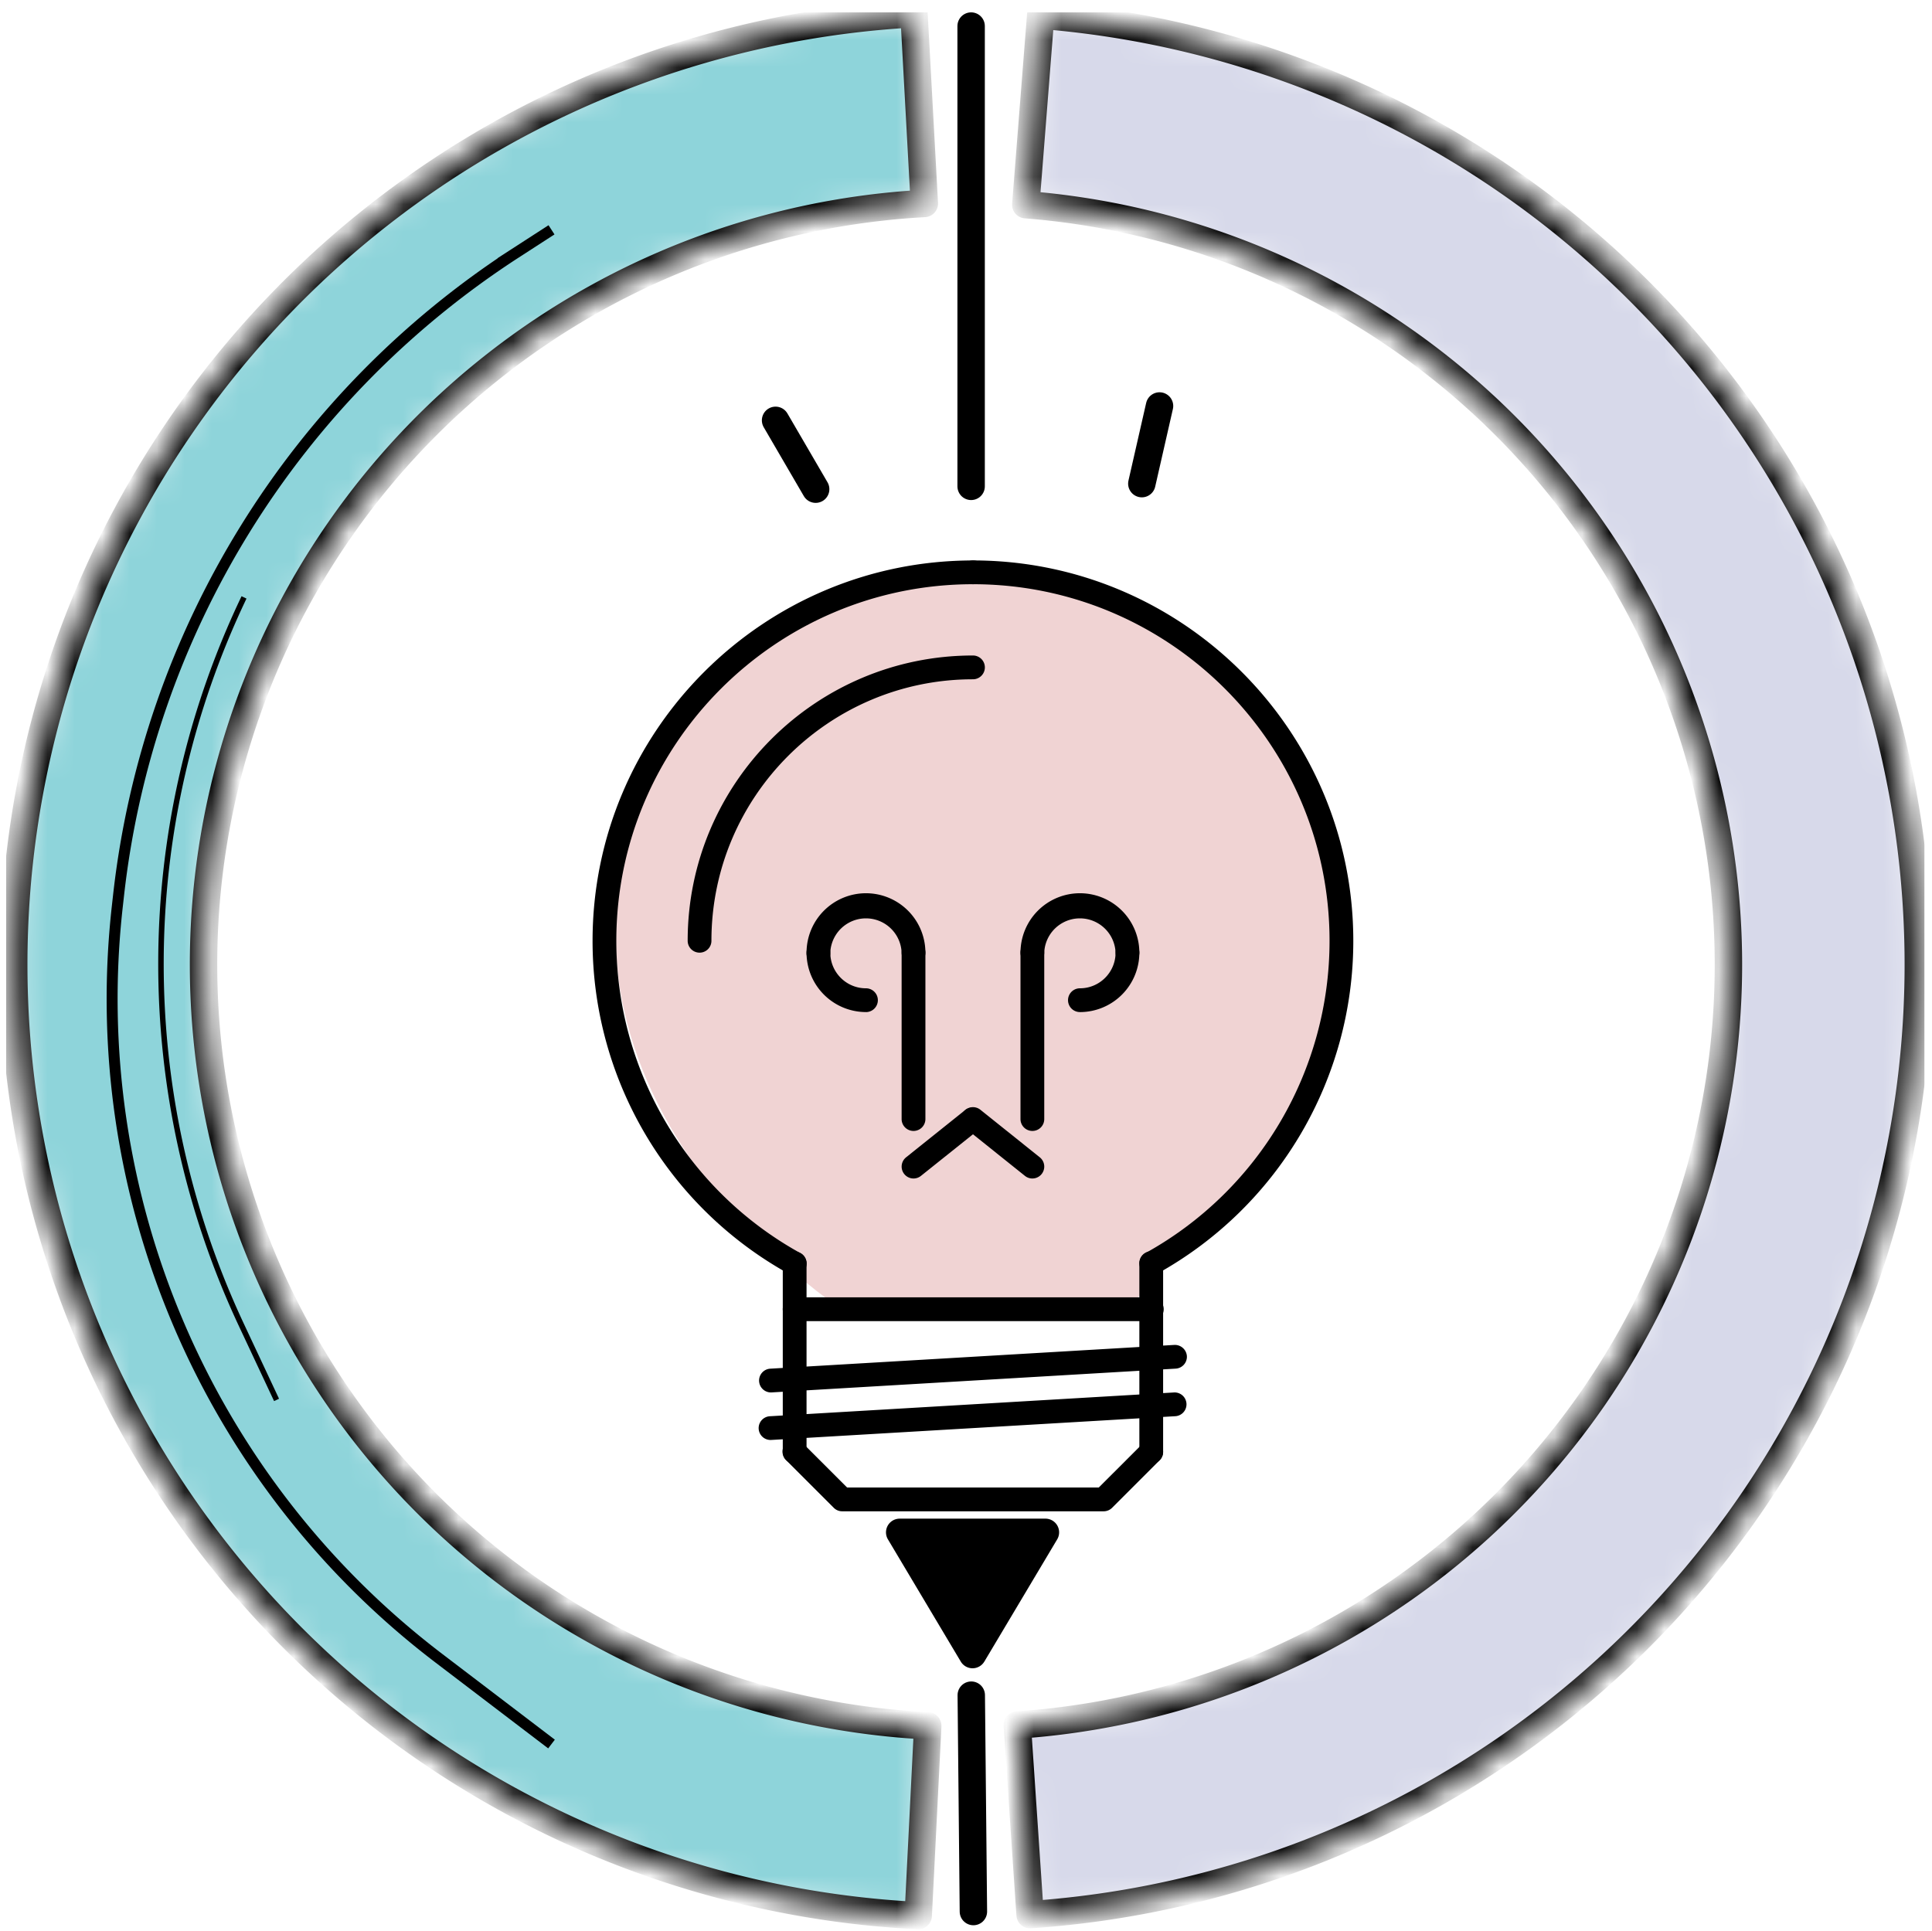 <svg xmlns="http://www.w3.org/2000/svg" fill="none" viewBox="-0.22 0.05 70.49 70.45"><g clip-path="url(#a)"><mask id="b" fill="#fff"><path d="M37.75.607a34.747 34.747 0 0 1-.387 69.308l-.467-6.918a27.813 27.813 0 0 0 .31-55.478L37.75.607Z"/></mask><path d="M37.75.607a34.747 34.747 0 0 1-.387 69.308l-.467-6.918a27.813 27.813 0 0 0 .31-55.478L37.75.607Z" fill="#D7D9EA" stroke="#000" stroke-linejoin="round" mask="url(#b)"/><path d="M48.511 34.163c0 3.484-2.16 8.903-6.531 12.146-1.058 2.538-2.562 1.214-6.304 1.214-3.032 0-3.782 1.461-6.104-.368-5.098-4.018-7.331-8.769-7.331-12.992 0-7.379 6.346-13.36 13.435-13.36s12.835 5.981 12.835 13.36Z" fill="#F0D3D3"/><path d="M28.771 46.587a.424.424 0 0 1-.209-.055A13.88 13.88 0 0 1 21.4 34.38c0-7.653 6.226-13.879 13.879-13.879a.433.433 0 1 1 0 .867c-7.175 0-13.012 5.837-13.012 13.012 0 4.741 2.573 9.107 6.713 11.394a.432.432 0 0 1-.209.814Z" fill="#000"/><path d="M41.785 46.587a.434.434 0 0 1-.209-.814 13.015 13.015 0 0 0 6.713-11.395c0-7.174-5.836-13.01-13.01-13.01a.436.436 0 0 1-.434-.434.434.434 0 0 1 .434-.434c7.652 0 13.877 6.226 13.877 13.879a13.88 13.88 0 0 1-7.161 12.153.423.423 0 0 1-.21.055Zm-13.012 6.875a.435.435 0 0 1-.433-.434v-6.875a.433.433 0 1 1 .867 0v6.875a.434.434 0 0 1-.434.434Z" fill="#000"/><path d="M41.783 53.462a.436.436 0 0 1-.433-.434v-6.865a.434.434 0 1 1 .867 0v6.865a.435.435 0 0 1-.434.434Z" fill="#000"/><path d="M41.783 48.258h-13.01a.436.436 0 0 1-.4-.268.432.432 0 0 1 .4-.6h13.01a.434.434 0 1 1 0 .867Zm-1.735 6.939h-9.54a.433.433 0 0 1-.307-.127l-1.735-1.735a.434.434 0 1 1 .614-.613l1.607 1.607h9.182l1.608-1.607a.433.433 0 1 1 .613.613l-1.735 1.735a.434.434 0 0 1-.307.127ZM27.906 50.86a.434.434 0 0 1-.026-.867l14.745-.867a.44.44 0 0 1 .459.407.434.434 0 0 1-.408.458l-14.745.868a.27.27 0 0 1-.025 0Zm0 1.734a.433.433 0 0 1-.026-.866l14.745-.868a.434.434 0 0 1 .051.866l-14.745.867-.025.001Zm5.204-9.541a.434.434 0 0 1-.27-.773l2.168-1.735a.435.435 0 0 1 .542.678l-2.169 1.735a.432.432 0 0 1-.27.095Z" fill="#000"/><path d="M37.446 43.053a.43.43 0 0 1-.27-.095l-2.168-1.735a.434.434 0 0 1 .542-.678l2.167 1.735a.434.434 0 0 1-.27.773Zm-4.336-1.735a.434.434 0 0 1-.434-.434v-6.072a.435.435 0 0 1 .6-.4.435.435 0 0 1 .268.4v6.072a.434.434 0 0 1-.434.434Z" fill="#000"/><path d="M33.11 35.246a.435.435 0 0 1-.434-.434 1.302 1.302 0 0 0-2.602 0 .434.434 0 1 1-.867 0 2.17 2.17 0 0 1 2.168-2.168 2.17 2.17 0 0 1 2.169 2.168.434.434 0 0 1-.434.434Z" fill="#000"/><path d="M31.375 36.98a2.17 2.17 0 0 1-2.168-2.168.432.432 0 0 1 .433-.433.434.434 0 0 1 .434.433c0 .718.584 1.301 1.301 1.301a.433.433 0 1 1 0 .868Zm6.071 4.338a.434.434 0 0 1-.433-.434v-6.072a.433.433 0 1 1 .867 0v6.072a.432.432 0 0 1-.434.434Z" fill="#000"/><path d="M40.916 35.246a.436.436 0 0 1-.434-.434 1.302 1.302 0 0 0-2.602 0 .433.433 0 1 1-.867 0 2.17 2.17 0 0 1 2.168-2.168 2.17 2.17 0 0 1 2.169 2.168.432.432 0 0 1-.434.434Z" fill="#000"/><path d="M39.181 36.98a.433.433 0 1 1 0-.867c.718 0 1.301-.584 1.301-1.301a.434.434 0 1 1 .868 0 2.171 2.171 0 0 1-2.169 2.169Zm-13.878-2.168a.434.434 0 0 1-.433-.434c0-5.74 4.669-10.409 10.409-10.409a.434.434 0 1 1 0 .868c-5.262 0-9.542 4.28-9.542 9.541a.432.432 0 0 1-.434.434ZM35.694 60.68a.5.5 0 0 1-.86 0l-2.658-4.46a.5.5 0 0 1 .43-.755h5.316a.5.5 0 0 1 .43.756l-2.658 4.46Z" fill="#000"/><path stroke="#000" stroke-linecap="round" d="M35.212 17.797V1.001m.083 68.801-.078-7.896m6.223-44.208.646-2.834M29.54 17.9l-1.463-2.512"/><mask id="c" fill="#fff"><path d="M33.127.552a34.747 34.747 0 0 0 .155 69.398l.347-6.925a27.813 27.813 0 0 1-.124-55.55L33.127.552Z"/></mask><path d="M33.127.552a34.747 34.747 0 0 0 .155 69.398l.347-6.925a27.813 27.813 0 0 1-.124-55.55L33.127.552Z" fill="#8ED4DA" stroke="#000" stroke-linejoin="round" mask="url(#c)"/><path d="m19.902 8.436-1.294.837a32.186 32.186 0 0 0-14.5 23.424l-.047.421a30.238 30.238 0 0 0 11.723 27.434l4.118 3.137" stroke="#000" stroke-width=".4"/><path d="M8.683 21.849a31.035 31.035 0 0 0-.092 26.556l1.279 2.727" stroke="#000" stroke-width=".2"/></g><defs><clipPath id="a"><rect y=".5" width="70" height="70" rx="4" fill="#fff"/></clipPath></defs></svg>